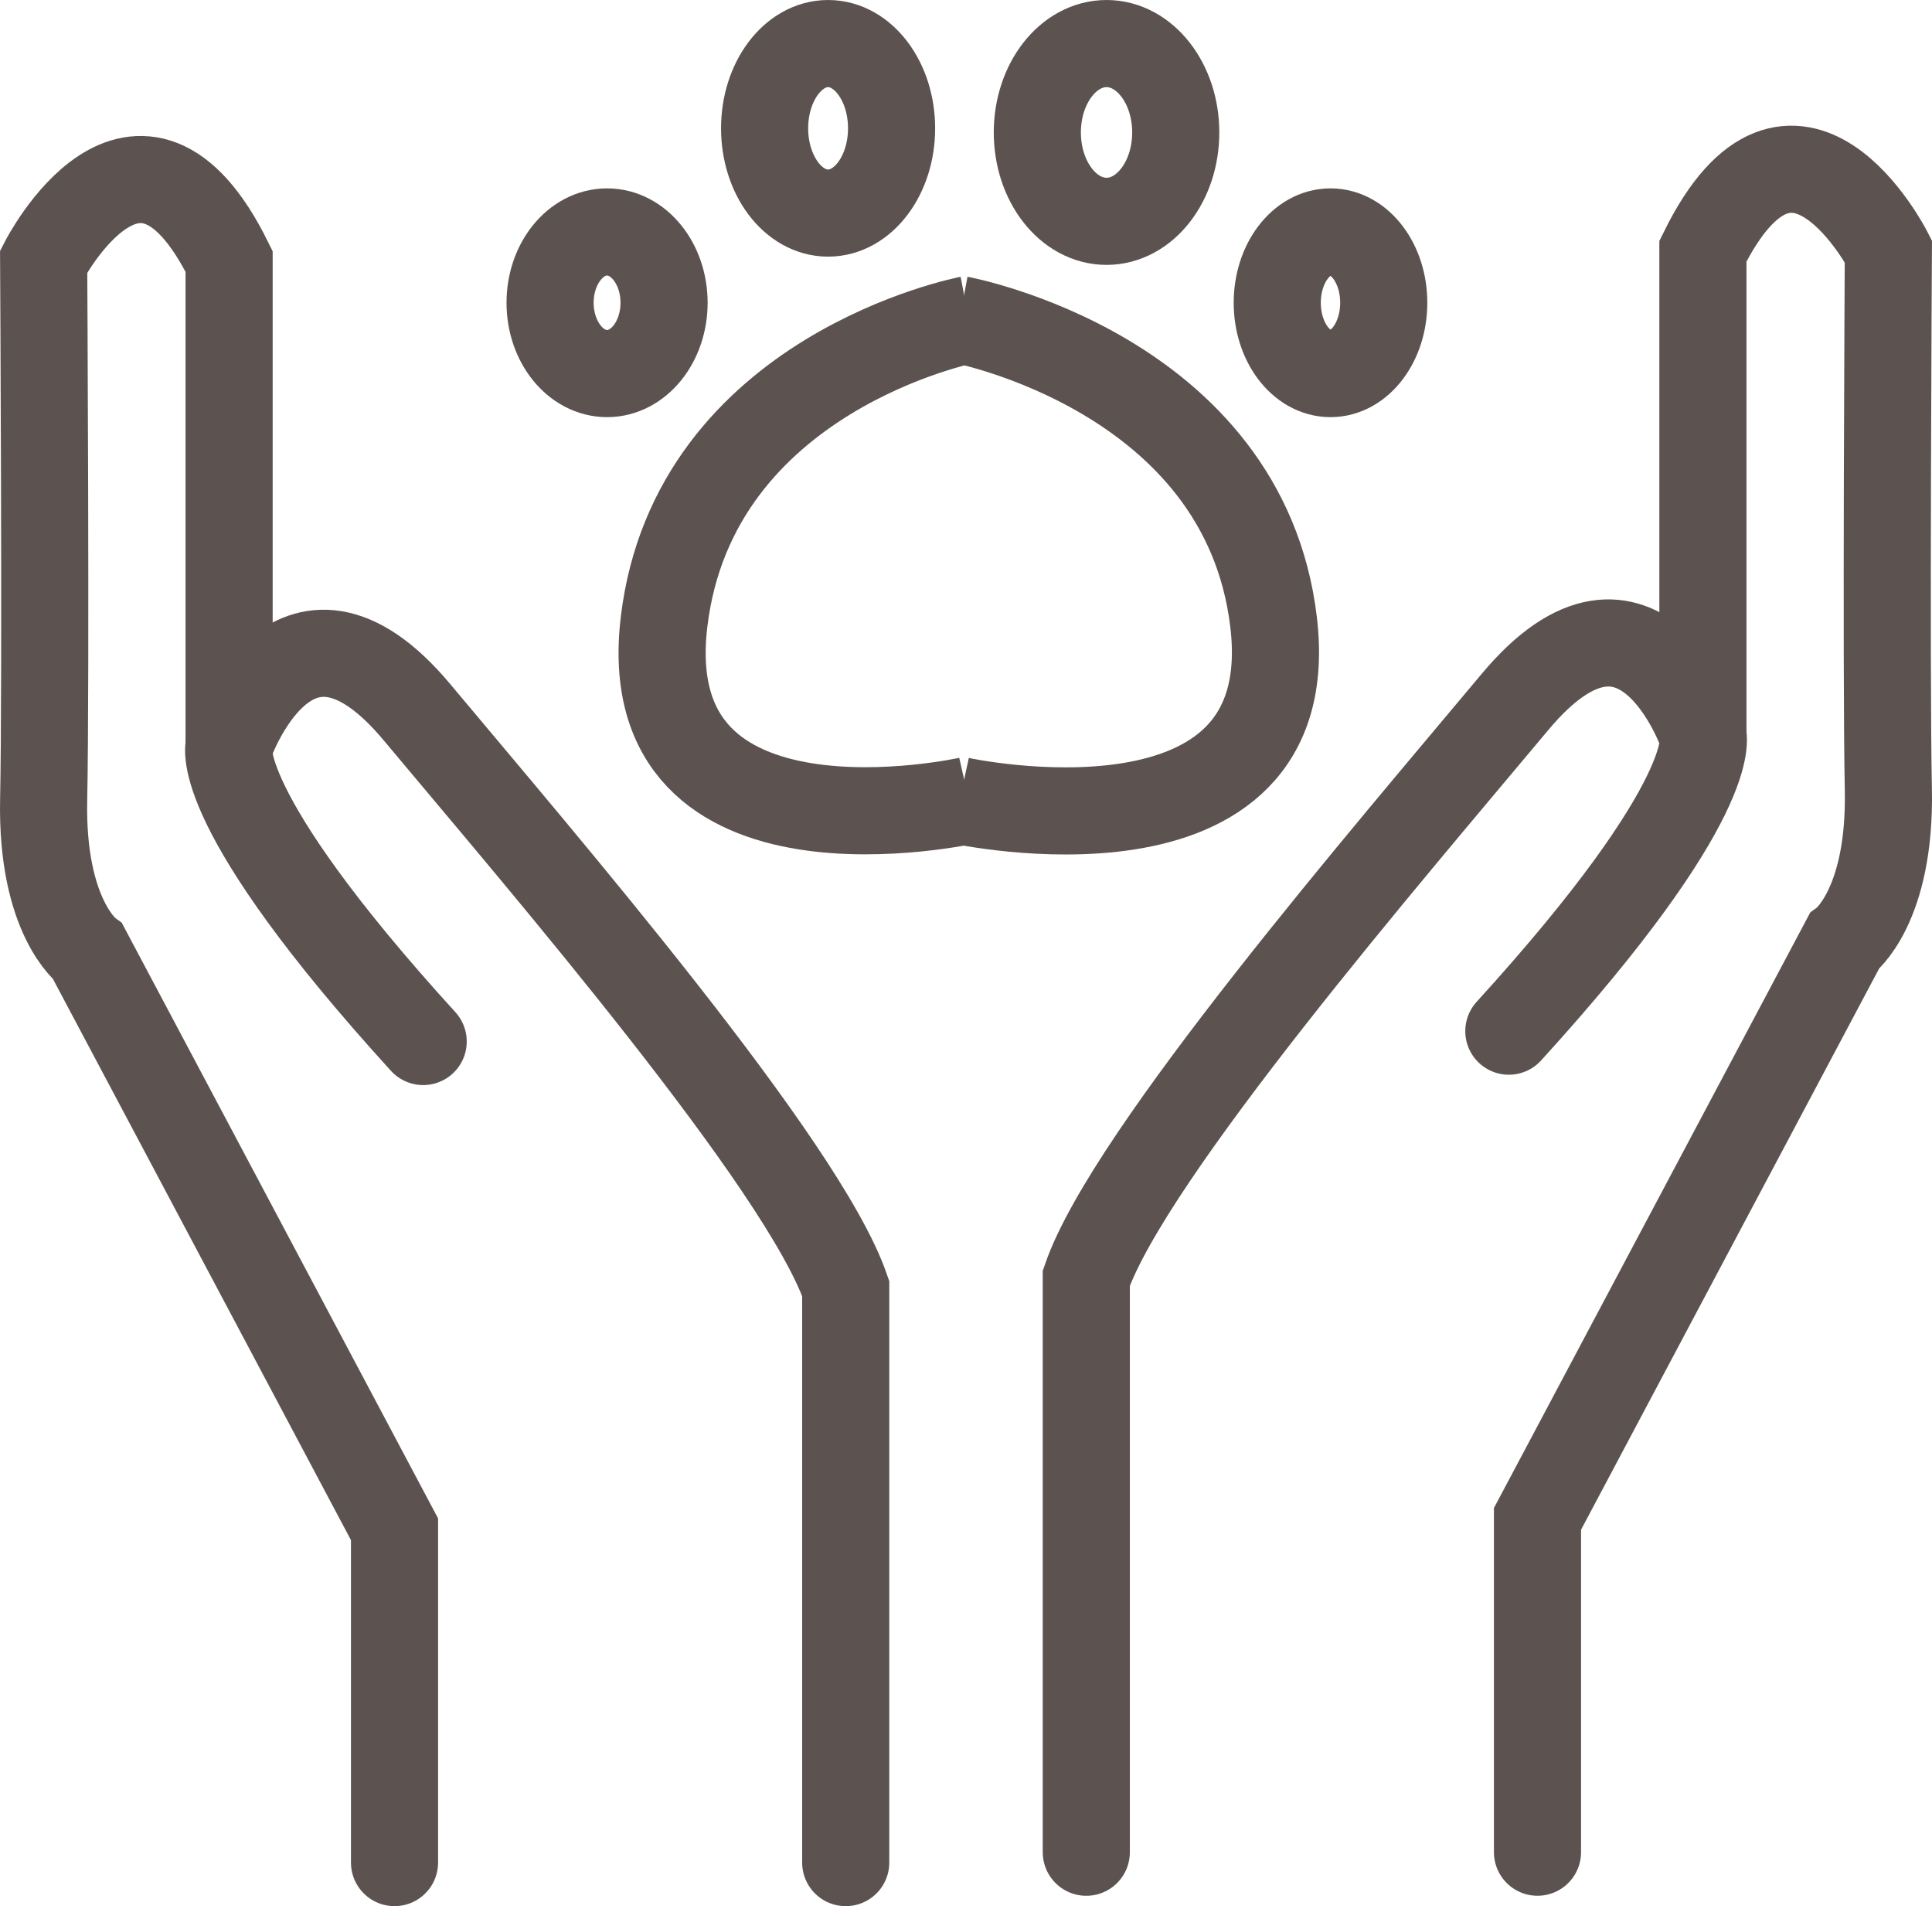 <svg xmlns="http://www.w3.org/2000/svg" width="177.401" height="174.998" viewBox="0 0 177.401 174.998">
  <g id="hænder" transform="translate(-0.002)">
    <path id="Path_35" data-name="Path 35" d="M36.228,183.9v-30.6L8.069,100.285S3.785,97.127,4.011,86.3s0-49.4,0-49.4,8.686-16.915,17.028,0V81.339s-1.805,5.637,17.82,27.18" transform="translate(0 -12.899)" fill="none" stroke="#5c5351" stroke-linecap="round" stroke-miterlimit="10" stroke-width="8"/>
    <path id="Path_36" data-name="Path 36" d="M38.64,126.269s5.75-16.807,17.255-3.045,35.414,41.5,39.364,52.9v52.708" transform="translate(-17.601 -57.83)" fill="none" stroke="#5c5351" stroke-linecap="round" stroke-miterlimit="10" stroke-width="8"/>
    <ellipse id="Ellipse_37" data-name="Ellipse 37" cx="5.233" cy="6.502" rx="5.233" ry="6.502" transform="translate(50.512 21.294)" fill="none" stroke="#5c5351" stroke-miterlimit="10" stroke-width="8"/>
    <ellipse id="Ellipse_38" data-name="Ellipse 38" cx="5.829" cy="7.781" rx="5.829" ry="7.781" transform="translate(70.211 4)" fill="none" stroke="#5c5351" stroke-miterlimit="10" stroke-width="8"/>
    <ellipse id="Ellipse_39" data-name="Ellipse 39" cx="6.355" cy="8.16" rx="6.355" ry="8.16" transform="translate(95.252 4)" fill="none" stroke="#5c5351" stroke-miterlimit="10" stroke-width="8"/>
    <ellipse id="Ellipse_40" data-name="Ellipse 40" cx="4.889" cy="6.502" rx="4.889" ry="6.502" transform="translate(117.283 21.294)" fill="none" stroke="#5c5351" stroke-miterlimit="10" stroke-width="8"/>
    <path id="Path_37" data-name="Path 37" d="M147.637,55.52S122.4,60.355,119.655,83.266c-2.794,23.31,27.982,16.389,27.982,16.389" transform="translate(-58.676 -26.179)" fill="none" stroke="#5c5351" stroke-miterlimit="10" stroke-width="8"/>
    <path id="Path_38" data-name="Path 38" d="M175,55.52s26.089,4.835,28.833,27.746C206.627,106.576,175,99.675,175,99.675" transform="translate(-86.89 -26.179)" fill="none" stroke="#5c5351" stroke-miterlimit="10" stroke-width="8"/>
    <path id="Path_39" data-name="Path 39" d="M280.172,181.967v-30.6l28.159-53.008s4.284-3.158,4.058-13.984,0-49.4,0-49.4-8.686-16.915-17.028,0V79.409s1.805,5.637-17.82,27.18" transform="translate(-138.994 -11.919)" fill="none" stroke="#5c5351" stroke-linecap="round" stroke-miterlimit="10" stroke-width="8"/>
    <path id="Path_40" data-name="Path 40" d="M255.279,124.339s-5.75-16.807-17.255-3.045-35.414,41.5-39.364,52.9V226.9" transform="translate(-98.912 -56.849)" fill="none" stroke="#5c5351" stroke-linecap="round" stroke-miterlimit="10" stroke-width="8"/>
  </g>
</svg>
